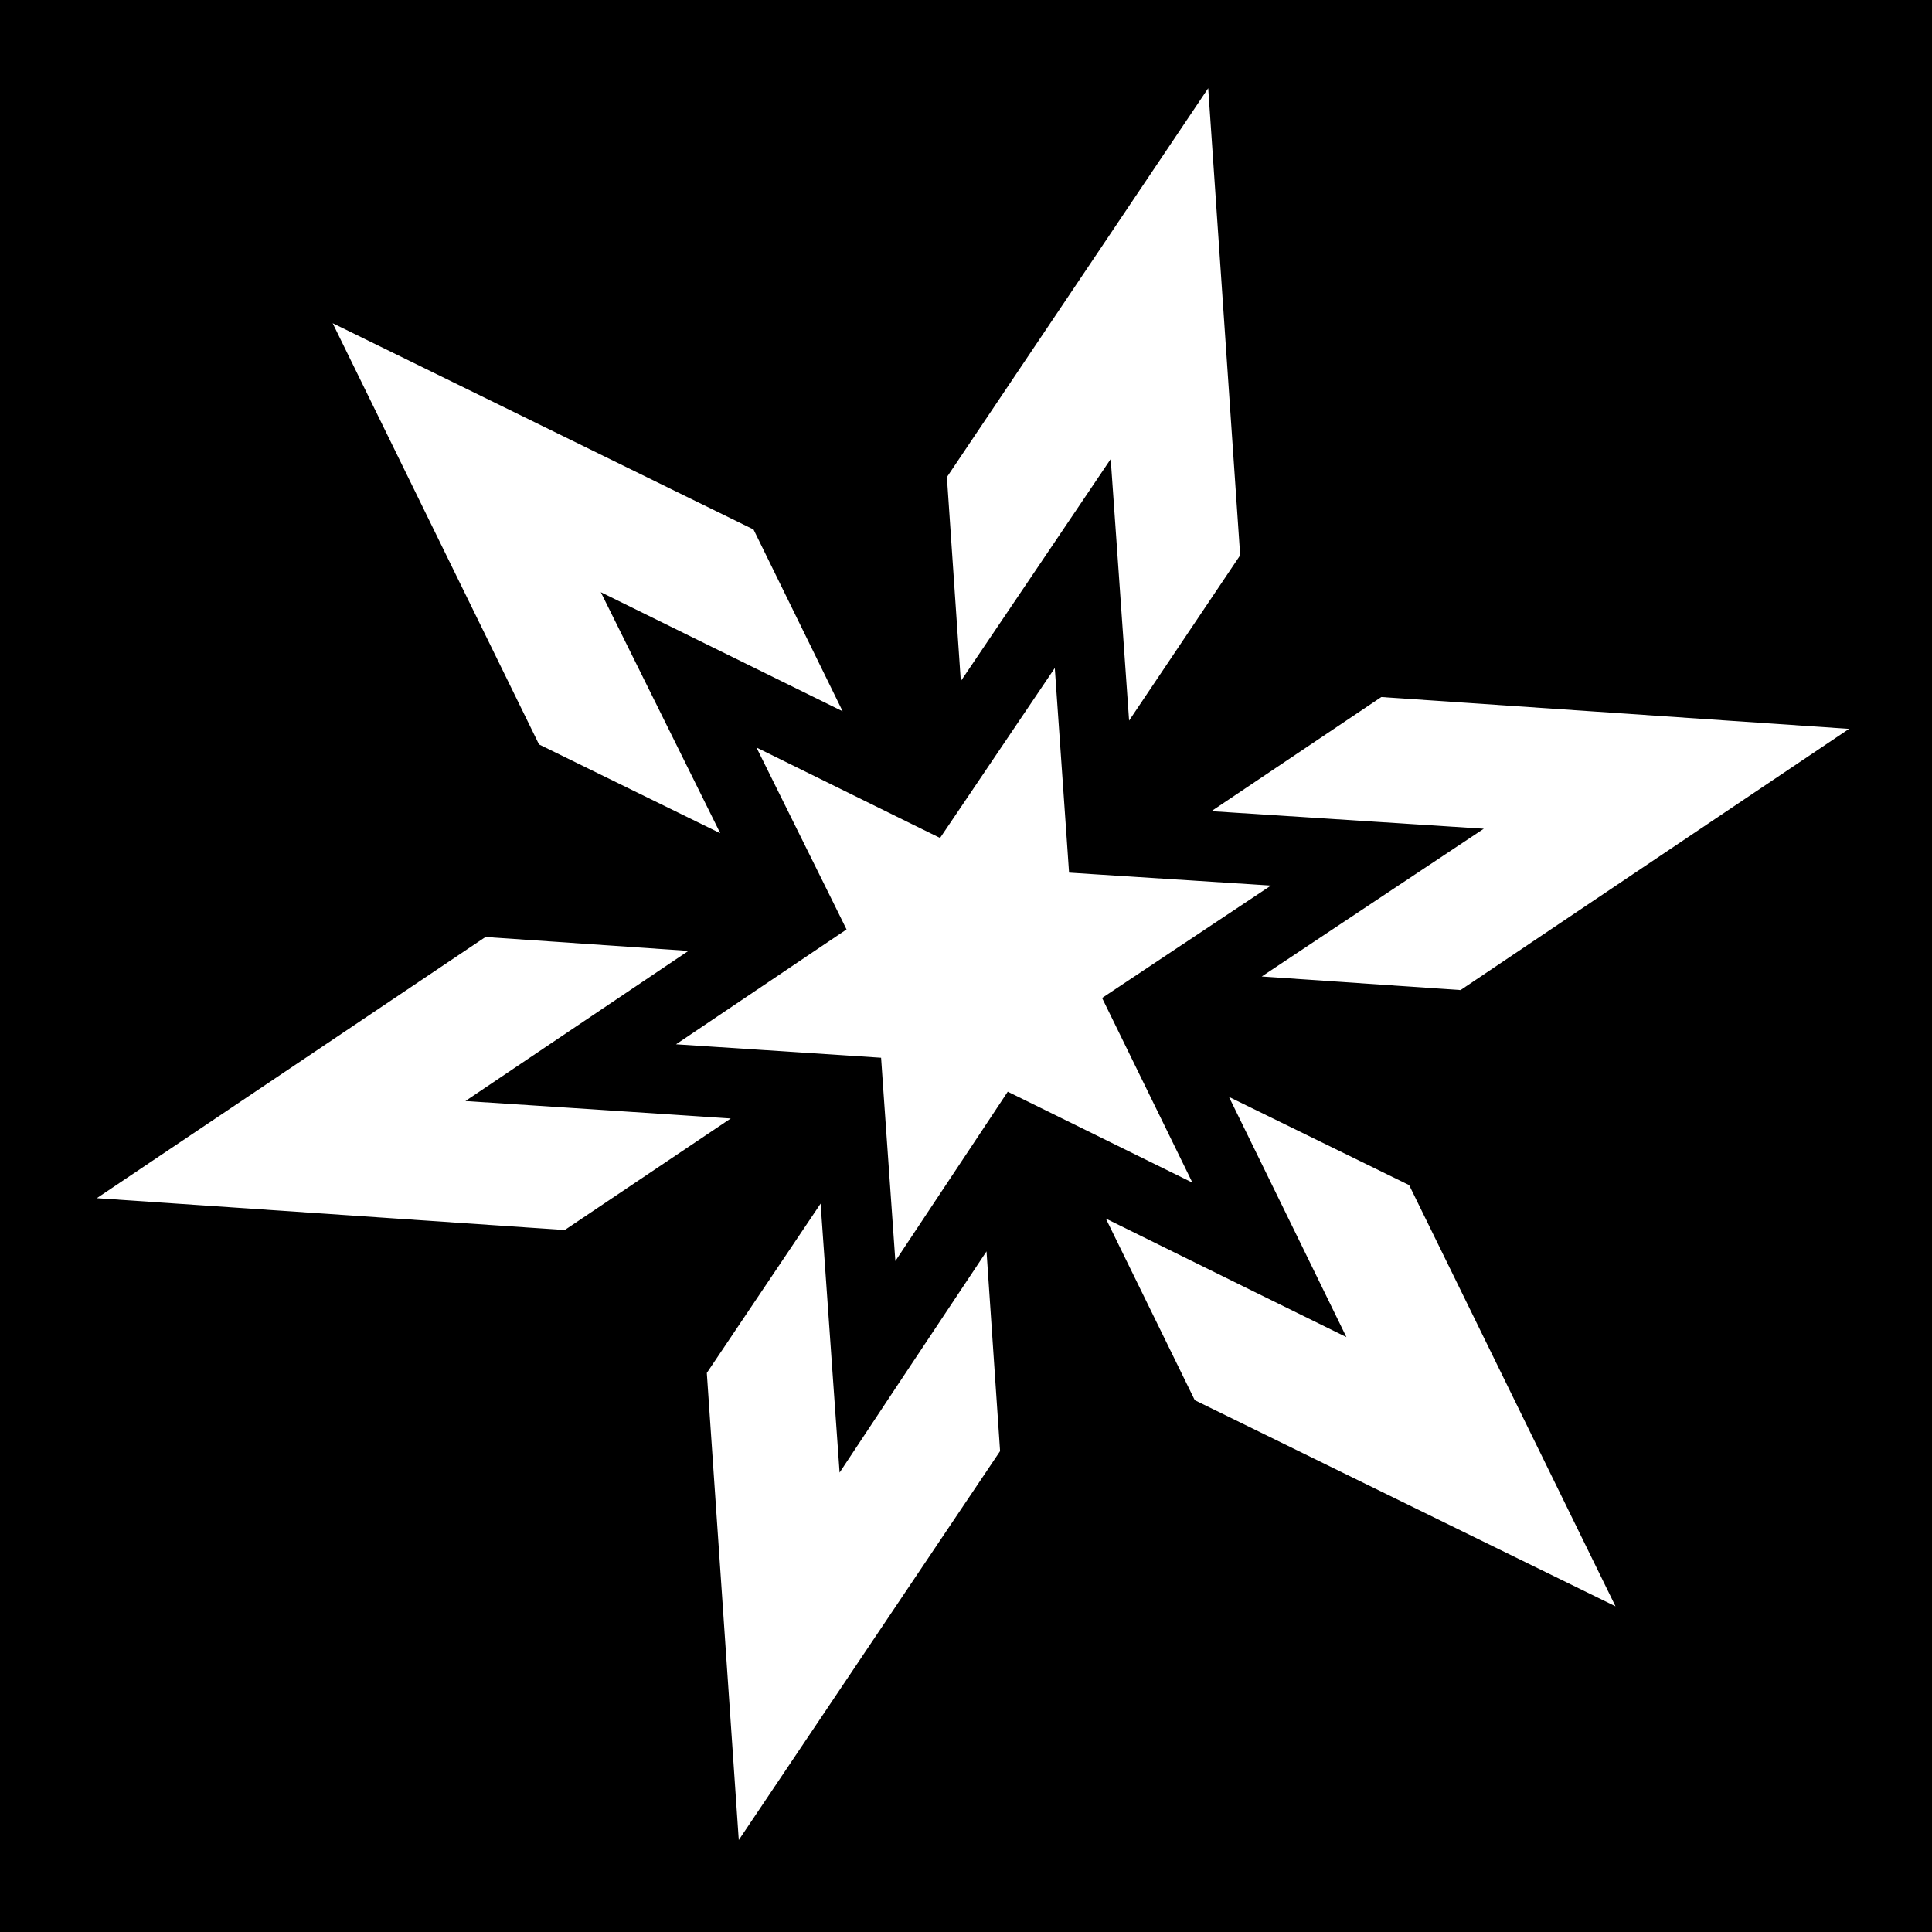 <svg xmlns="http://www.w3.org/2000/svg" viewBox="0 0 512 512" height="1em" width="1em">
  <path d="M0 0h512v512H0z"/>
  <path fill="#fff" d="m320.188 23.375-69.25 103.063 3.687 54.062 24.563-36.375 15.156-22.47 1.906 27.032 2.97 42.282 29.436-43.814-8.47-123.78zM88.155 85.655l54.688 111.626 48.03 23.532-19.405-39.156-12.25-24.72 24.75 12.19 39.343 19.374-23.625-48.188-111.53-54.657zm191.375 91.376-25.842 38.282-4.563 6.75-7.313-3.593-41.343-20.376 20.25 40.875 3.624 7.343-6.78 4.562-38.408 25.875 46.22 3.03 8.124.533.563 8.156 3.218 45.717 25.25-38.03 4.533-6.844 7.375 3.625L316 313.406l-20.344-41.594-3.594-7.343 6.813-4.533 37.938-25.25-45.344-2.906-8.158-.53-.562-8.156-3.22-46.063zm86.533 7.69-45.032 30.25 44.564 2.874 27.625 1.78-23.033 15.314-35.812 23.843 52.688 3.595 102.968-69.22-123.967-8.436zm-237.407 63.593-103 69.218 124 8.44 44-29.564-43.03-2.844-27.282-1.78L146.03 276.5l36.407-24.5-53.78-3.688zm197.03 42.375 19.127 39.093 12 24.564-24.532-12.063-39.217-19.342 23.562 48.125 111.5 54.625-54.688-111.625-47.75-23.375zm-108.217 28.28-30.157 44.876 8.468 123.78 69.25-103.062-3.592-52.937-23.782 35.75L222.5 390.25l-1.938-27.375-3.093-43.906z"/>
</svg>
